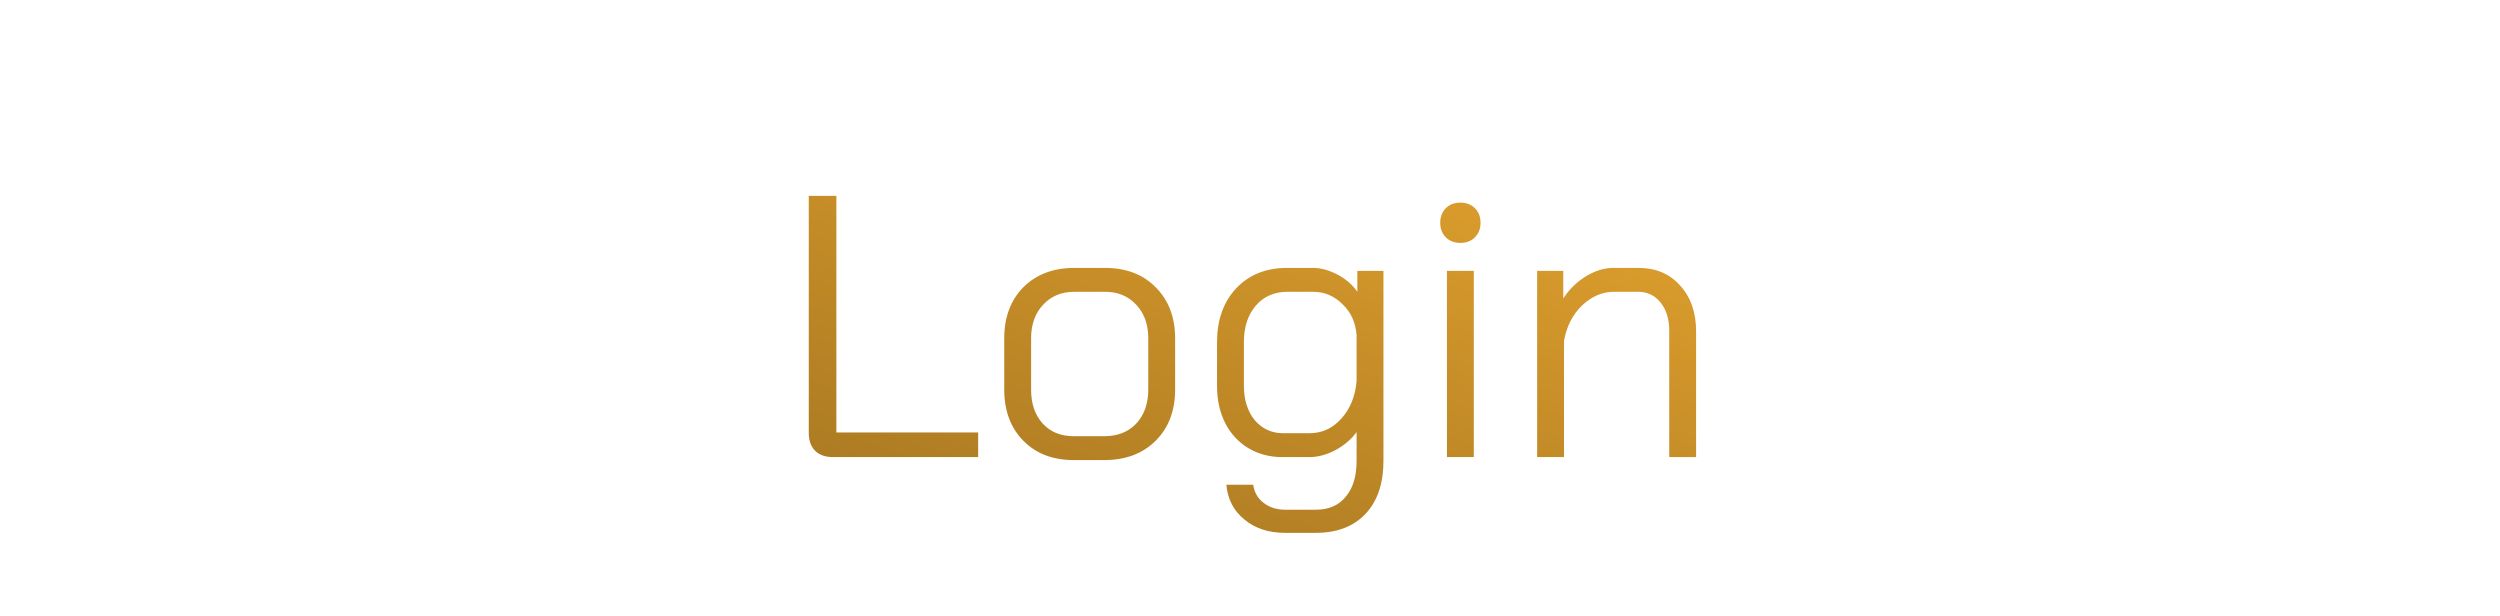 <svg width="134" height="33" viewBox="0 0 134 33" fill="none" xmlns="http://www.w3.org/2000/svg">
<path d="M44.65 24.5C44.236 24.5 43.916 24.387 43.69 24.16C43.463 23.933 43.35 23.613 43.35 23.2V10.5H44.83V23.18H52.43V24.5H44.65ZM57.547 24.66C56.427 24.66 55.527 24.313 54.847 23.62C54.167 22.927 53.827 22.013 53.827 20.88V18.14C53.827 17.007 54.167 16.093 54.847 15.4C55.54 14.707 56.453 14.36 57.587 14.36H59.227C60.36 14.36 61.267 14.707 61.947 15.4C62.64 16.093 62.987 17.007 62.987 18.14V20.88C62.987 22.013 62.64 22.927 61.947 23.62C61.254 24.313 60.334 24.66 59.187 24.66H57.547ZM59.187 23.38C59.907 23.38 60.48 23.153 60.907 22.7C61.334 22.233 61.547 21.627 61.547 20.88V18.14C61.547 17.393 61.334 16.793 60.907 16.34C60.48 15.873 59.92 15.64 59.227 15.64H57.587C56.894 15.64 56.334 15.873 55.907 16.34C55.48 16.793 55.267 17.393 55.267 18.14V20.88C55.267 21.64 55.474 22.247 55.887 22.7C56.3 23.153 56.853 23.38 57.547 23.38H59.187ZM68.873 28.56C67.993 28.56 67.266 28.32 66.693 27.84C66.12 27.373 65.8 26.753 65.733 25.98H67.173C67.226 26.38 67.406 26.7 67.713 26.94C68.033 27.193 68.42 27.32 68.873 27.32H70.533C71.226 27.32 71.76 27.087 72.133 26.62C72.52 26.167 72.713 25.527 72.713 24.7V23.16C72.42 23.56 72.033 23.887 71.553 24.14C71.086 24.38 70.633 24.5 70.193 24.5H68.733C68.053 24.5 67.446 24.34 66.913 24.02C66.38 23.7 65.966 23.253 65.673 22.68C65.38 22.107 65.233 21.44 65.233 20.68V18.34C65.233 17.153 65.573 16.193 66.253 15.46C66.946 14.727 67.853 14.36 68.973 14.36H70.373C70.8 14.36 71.24 14.48 71.693 14.72C72.146 14.96 72.5 15.267 72.753 15.64V14.52H74.153V24.7C74.153 25.913 73.833 26.86 73.193 27.54C72.553 28.22 71.666 28.56 70.533 28.56H68.873ZM70.193 23.22C70.86 23.22 71.426 22.96 71.893 22.44C72.373 21.907 72.646 21.233 72.713 20.42V17.96C72.66 17.28 72.406 16.727 71.953 16.3C71.513 15.86 70.986 15.64 70.373 15.64H69.013C68.306 15.64 67.74 15.887 67.313 16.38C66.886 16.873 66.673 17.527 66.673 18.34V20.68C66.673 21.427 66.866 22.04 67.253 22.52C67.653 22.987 68.16 23.22 68.773 23.22H70.193ZM78.276 13.02C77.956 13.02 77.696 12.92 77.496 12.72C77.296 12.52 77.196 12.26 77.196 11.94C77.196 11.62 77.296 11.36 77.496 11.16C77.696 10.96 77.956 10.86 78.276 10.86C78.596 10.86 78.856 10.96 79.056 11.16C79.256 11.36 79.356 11.62 79.356 11.94C79.356 12.26 79.256 12.52 79.056 12.72C78.856 12.92 78.596 13.02 78.276 13.02ZM77.556 14.52H78.996V24.5H77.556V14.52ZM82.391 14.52H83.791V16C84.098 15.52 84.498 15.127 84.991 14.82C85.484 14.513 85.978 14.36 86.471 14.36H87.831C88.751 14.36 89.491 14.673 90.051 15.3C90.624 15.927 90.911 16.747 90.911 17.76V24.5H89.471V17.72C89.471 17.107 89.318 16.607 89.011 16.22C88.704 15.833 88.298 15.64 87.791 15.64H86.511C85.884 15.64 85.311 15.887 84.791 16.38C84.284 16.873 83.964 17.507 83.831 18.28V24.5H82.391V14.52Z" fill="url(#paint0_linear_811_992)"/>
<defs>
<linearGradient id="paint0_linear_811_992" x1="122.133" y1="4.839" x2="105.475" y2="57.122" gradientUnits="userSpaceOnUse">
<stop stop-color="#FCB433"/>
<stop offset="1" stop-color="#966B1E"/>
</linearGradient>
</defs>
</svg>
